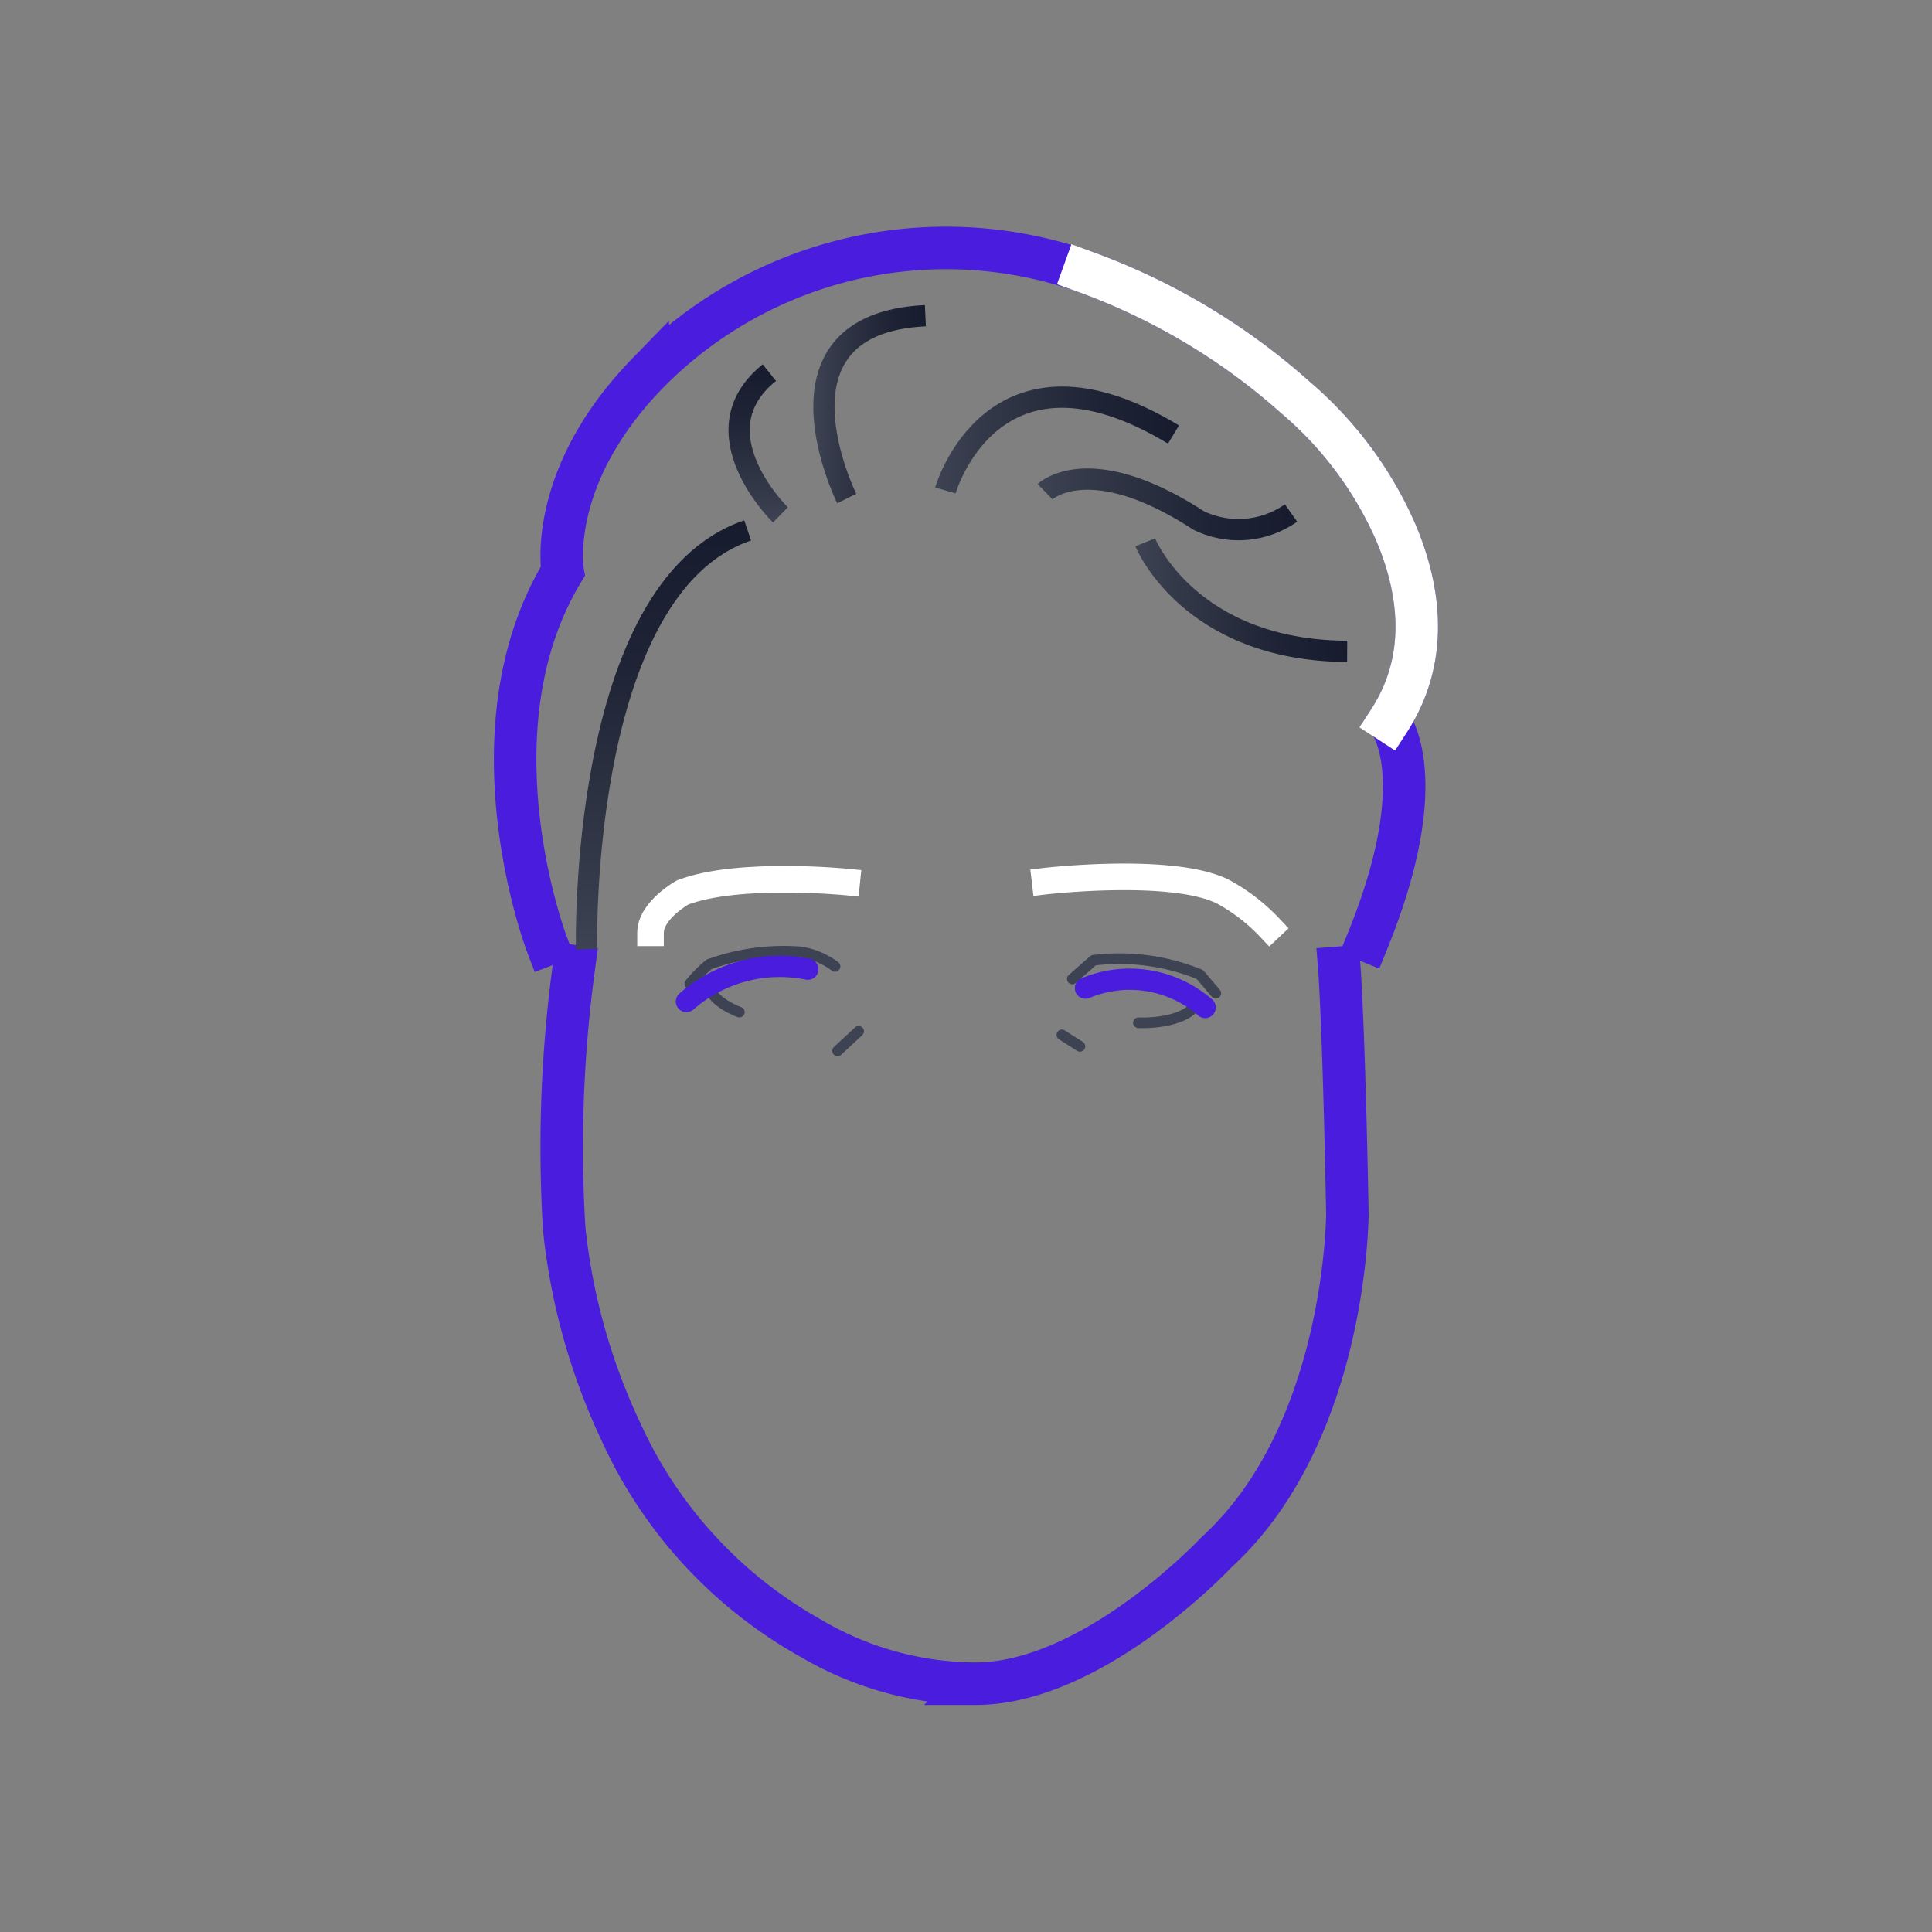 <svg id="Livello_1" data-name="Livello 1" xmlns="http://www.w3.org/2000/svg" xmlns:xlink="http://www.w3.org/1999/xlink" viewBox="0 0 90.88 90.88"><rect x="0" y="0" width="90.88" height="90.88" fill="#808080" stroke="none"/><defs><style>.cls-1,.cls-10,.cls-11,.cls-2,.cls-3,.cls-4,.cls-5,.cls-6,.cls-7,.cls-8,.cls-9{fill:none;}.cls-1{stroke:#3d4352;stroke-width:0.5px;}.cls-1,.cls-6{stroke-linecap:round;}.cls-1,.cls-2,.cls-5,.cls-6{stroke-linejoin:round;}.cls-2,.cls-5{stroke:#fff;}.cls-2,.cls-3,.cls-5{stroke-linecap:square;}.cls-2{stroke-width:1.25px;}.cls-3,.cls-6{stroke:#491cde;}.cls-10,.cls-11,.cls-3,.cls-4,.cls-7,.cls-8,.cls-9{stroke-miterlimit:10;}.cls-3,.cls-5{stroke-width:2px;}.cls-4{stroke:url(#Sfumatura_senza_nome_30);}.cls-7{stroke:url(#Sfumatura_senza_nome_16);}.cls-8{stroke:url(#Sfumatura_senza_nome_16-2);}.cls-9{stroke:url(#Sfumatura_senza_nome_16-3);}.cls-10{stroke:url(#Sfumatura_senza_nome_16-4);}.cls-11{stroke:url(#Sfumatura_senza_nome_30-2);}</style><linearGradient id="Sfumatura_senza_nome_30" x1="31.22" y1="44.66" x2="31.22" y2="24.47" gradientUnits="userSpaceOnUse"><stop offset="0" stop-color="#3d4352"/><stop offset="0.17" stop-color="#343a49"/><stop offset="0.67" stop-color="#1e2435"/><stop offset="1" stop-color="#161c2d"/></linearGradient><linearGradient id="Sfumatura_senza_nome_16" x1="43.99" y1="20.7" x2="55.46" y2="20.7" xlink:href="#Sfumatura_senza_nome_30"/><linearGradient id="Sfumatura_senza_nome_16-2" x1="48.81" y1="23.74" x2="61.03" y2="23.74" xlink:href="#Sfumatura_senza_nome_30"/><linearGradient id="Sfumatura_senza_nome_16-3" x1="53.41" y1="28.23" x2="63.38" y2="28.23" xlink:href="#Sfumatura_senza_nome_30"/><linearGradient id="Sfumatura_senza_nome_16-4" x1="38.26" y1="19.01" x2="43.56" y2="19.01" xlink:href="#Sfumatura_senza_nome_30"/><linearGradient id="Sfumatura_senza_nome_30-2" x1="35.67" y1="24.57" x2="35.67" y2="17.14" xlink:href="#Sfumatura_senza_nome_30"/></defs><title>Diego_2</title><path class="cls-1" d="M50.44,46.05l1-.88a10,10,0,0,1,5,.67l.75.88"/><path class="cls-1" d="M53.55,48.11s2.23.12,2.82-1"/><line class="cls-1" x1="49.95" y1="48.68" x2="50.8" y2="49.22"/><line class="cls-1" x1="40.39" y1="48.51" x2="39.4" y2="49.43"/><path class="cls-1" d="M34.78,47.61s-1.31-.47-1.41-1.22"/><path class="cls-1" d="M32.45,46.28a6.08,6.08,0,0,1,.91-.92,10.29,10.29,0,0,1,4.34-.58,3.7,3.7,0,0,1,1.58.68"/><path class="cls-2" d="M49.16,41.45s6-.7,8.38.5a8.79,8.79,0,0,1,2.19,1.69"/><path class="cls-2" d="M39.83,41.49s-5.1-.51-7.72.49c0,0-1.51.84-1.51,1.9"/><path class="cls-3" d="M63,45.52s.21,2.6.38,11.55c0,0,0,10.31-6.15,15.94,0,0-5.79,6.19-11.35,6.19a15.34,15.34,0,0,1-7.69-2.11,21.14,21.14,0,0,1-9-9.78,29.56,29.56,0,0,1-2.65-9.5A63.27,63.27,0,0,1,27,45.45"/><path class="cls-4" d="M27.59,44.65s-.4-17,7.58-19.7"/><path class="cls-3" d="M25.73,44.43s-3.82-10,.74-17.55c0,0-.78-4.42,4-9.33A19.66,19.66,0,0,1,51,12.77a30.46,30.46,0,0,1,9.93,5.92A17.61,17.61,0,0,1,65.64,25c1.09,2.55,1.68,5.86-.31,8.92,0,0,2.16,2.56-1,10.34"/><path class="cls-5" d="M51,12.77a30.46,30.46,0,0,1,9.93,5.92A17.61,17.61,0,0,1,65.64,25c1.09,2.55,1.68,5.86-.31,8.92"/><path class="cls-6" d="M51.06,46.48a5.4,5.4,0,0,1,5.63.91"/><path class="cls-6" d="M38,45.59a6.66,6.66,0,0,0-5.71,1.52"/><path class="cls-7" d="M44.47,23.07s2.22-7.77,10.73-2.63"/><path class="cls-8" d="M49.16,23.13s2.06-2,7.22,1.35a4.29,4.29,0,0,0,4.35-.35"/><path class="cls-9" d="M53.87,25.51s2.05,5.09,9.5,5.13"/><path class="cls-10" d="M39.83,23.45s-4.09-8.23,3.7-8.6"/><path class="cls-11" d="M36.71,24.22s-4-3.9-.52-6.69"/></svg>